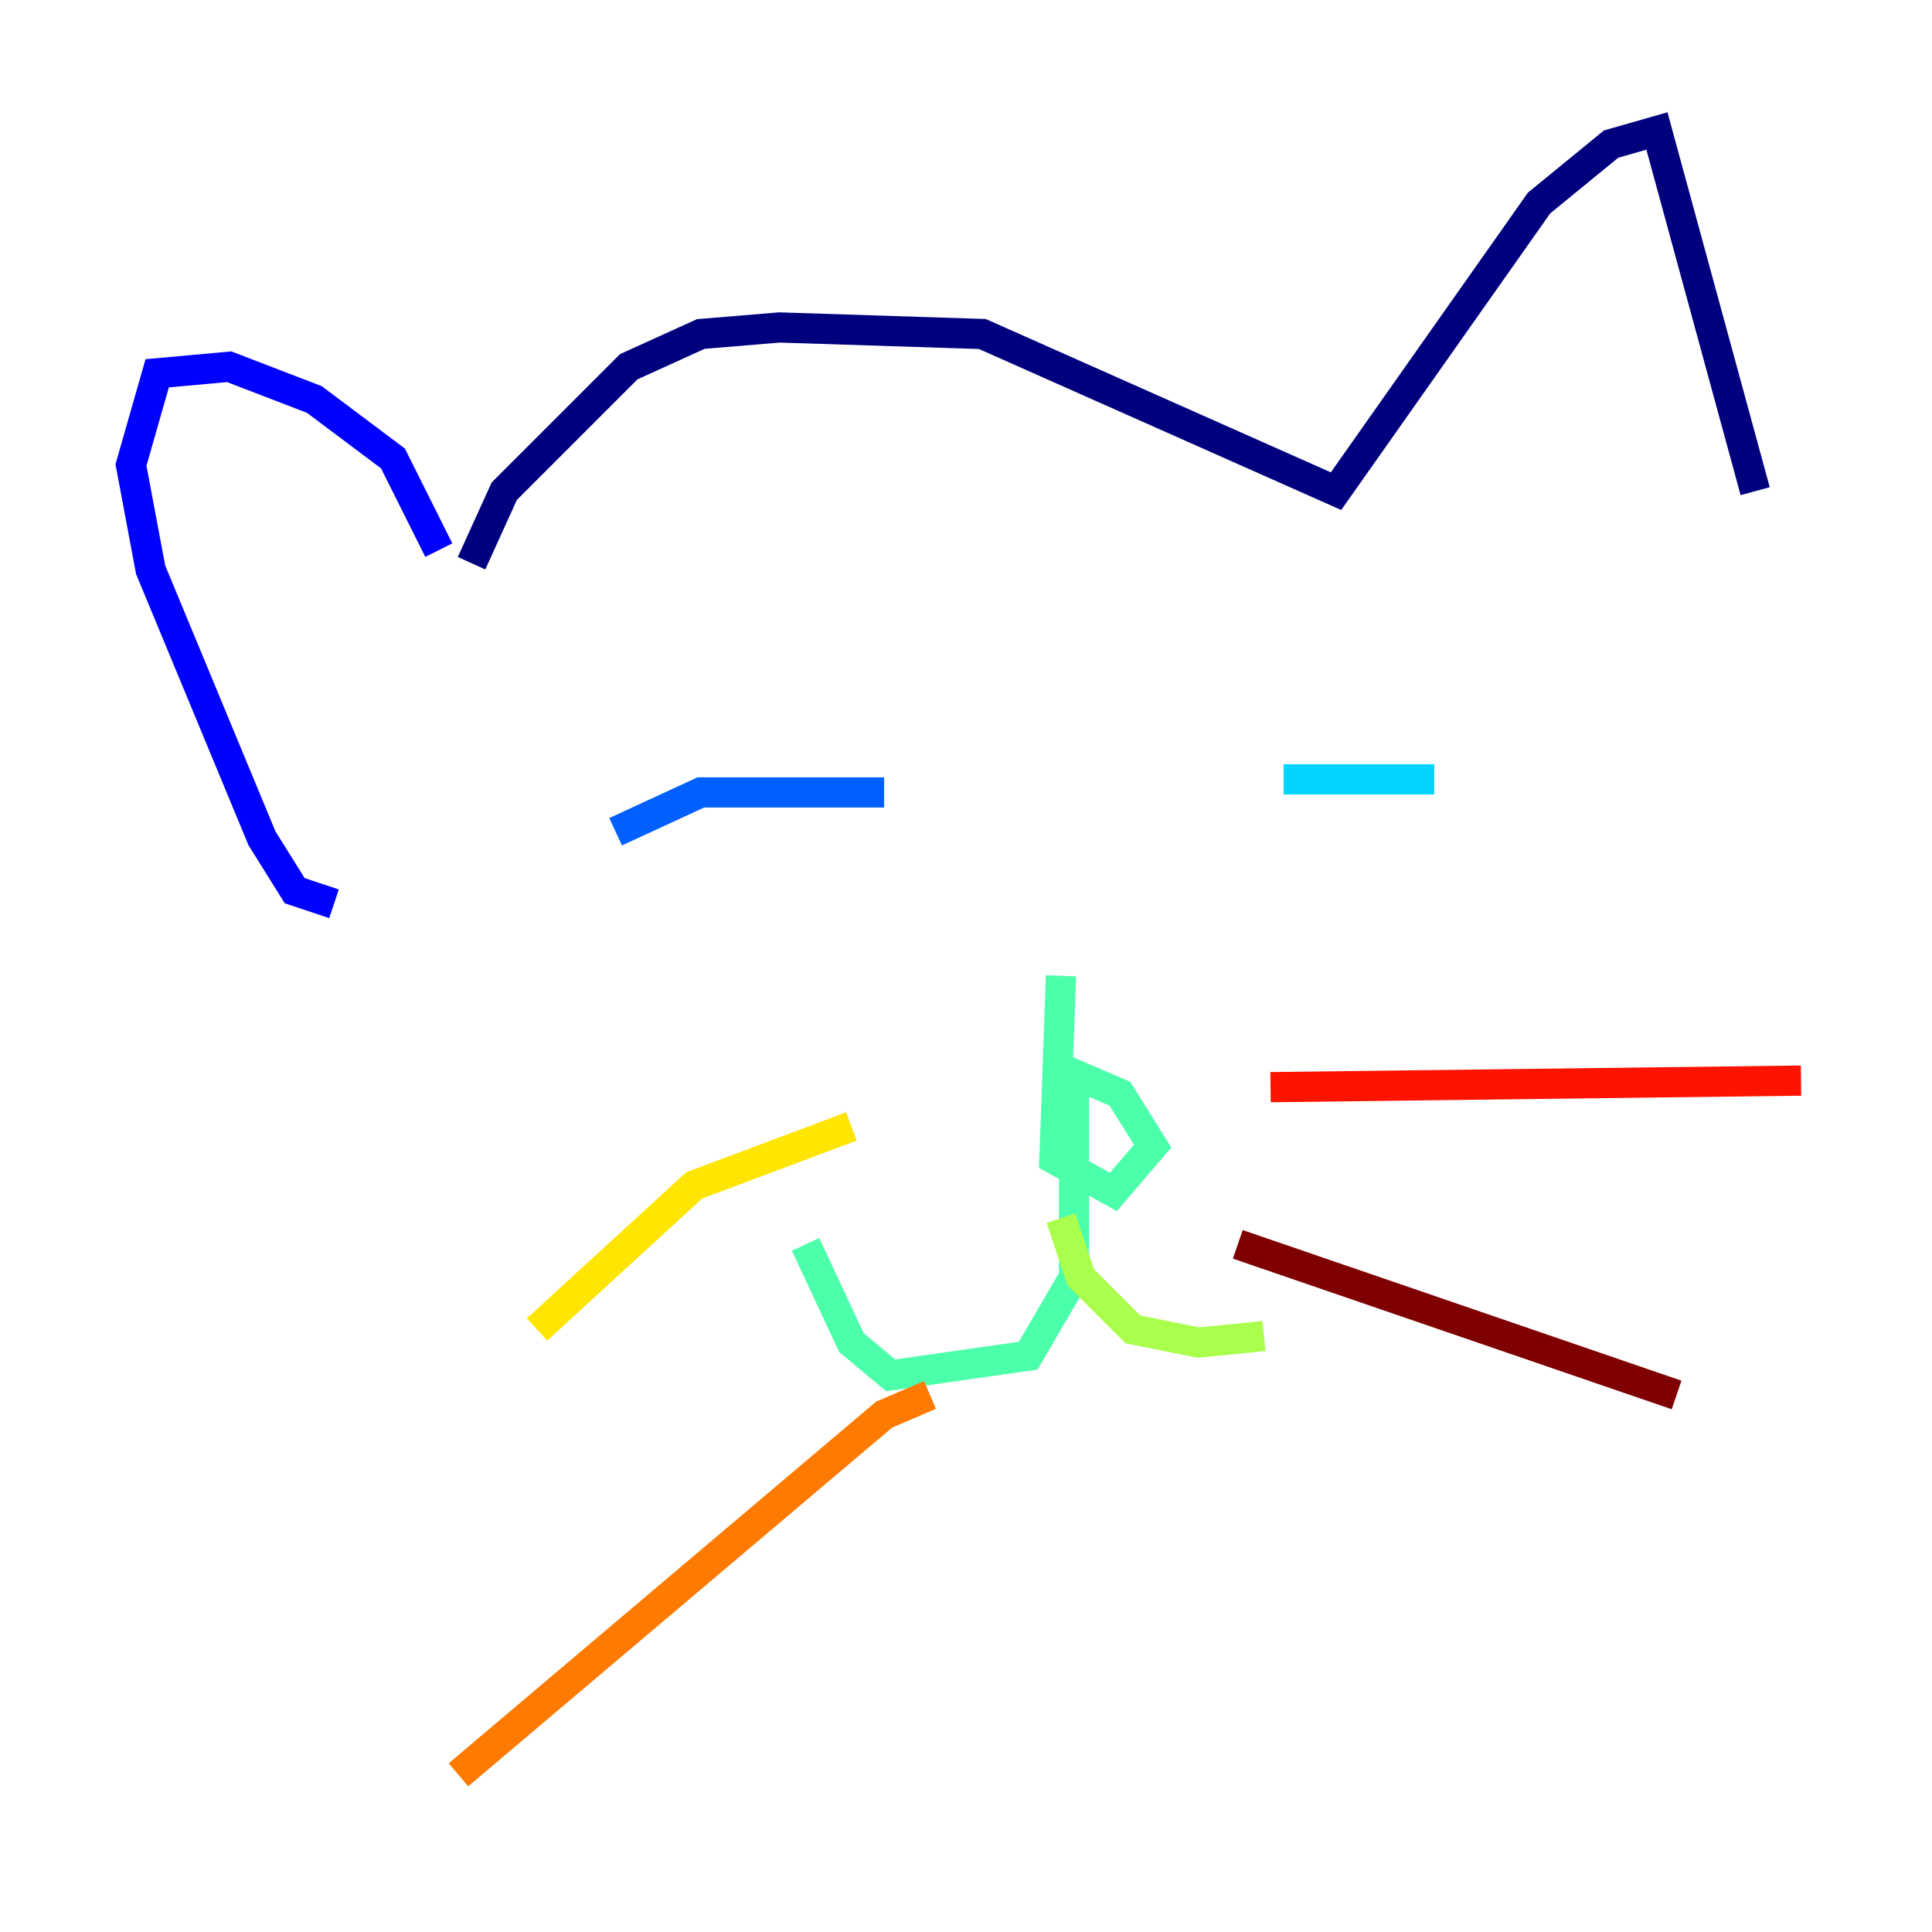 <?xml version="1.0" encoding="utf-8" ?>
<svg baseProfile="tiny" height="128" version="1.2" viewBox="0,0,128,128" width="128" xmlns="http://www.w3.org/2000/svg" xmlns:ev="http://www.w3.org/2001/xml-events" xmlns:xlink="http://www.w3.org/1999/xlink"><defs /><polyline fill="none" points="31.241,37.315 33.41,32.542 41.654,24.298 46.427,22.129 51.634,21.695 65.085,22.129 88.515,32.542 101.966,13.451 106.739,9.546 109.776,8.678 116.285,32.542" stroke="#00007f" stroke-width="2" /><polyline fill="none" points="29.071,36.447 26.034,30.373 20.827,26.468 15.186,24.298 10.414,24.732 8.678,30.807 9.98,37.749 17.356,55.539 19.525,59.01 22.129,59.878" stroke="#0000fe" stroke-width="2" /><polyline fill="none" points="40.786,55.105 46.427,52.502 58.576,52.502" stroke="#0060ff" stroke-width="2" /><polyline fill="none" points="85.044,51.634 95.024,51.634" stroke="#00d4ff" stroke-width="2" /><polyline fill="none" points="70.291,64.651 69.858,76.8 73.763,78.969 76.366,75.932 74.197,72.461 71.159,71.159 71.159,84.61 68.122,89.817 59.01,91.119 56.407,88.949 53.37,82.441" stroke="#4cffaa" stroke-width="2" /><polyline fill="none" points="70.291,80.705 71.593,84.61 75.064,88.081 79.403,88.949 83.742,88.515" stroke="#aaff4c" stroke-width="2" /><polyline fill="none" points="56.407,74.63 45.993,78.536 35.58,88.081" stroke="#ffe500" stroke-width="2" /><polyline fill="none" points="61.614,92.42 58.576,93.722 30.373,117.586" stroke="#ff7a00" stroke-width="2" /><polyline fill="none" points="84.176,72.027 119.322,71.593" stroke="#fe1200" stroke-width="2" /><polyline fill="none" points="82.007,82.441 111.078,92.42" stroke="#7f0000" stroke-width="2" /></svg>